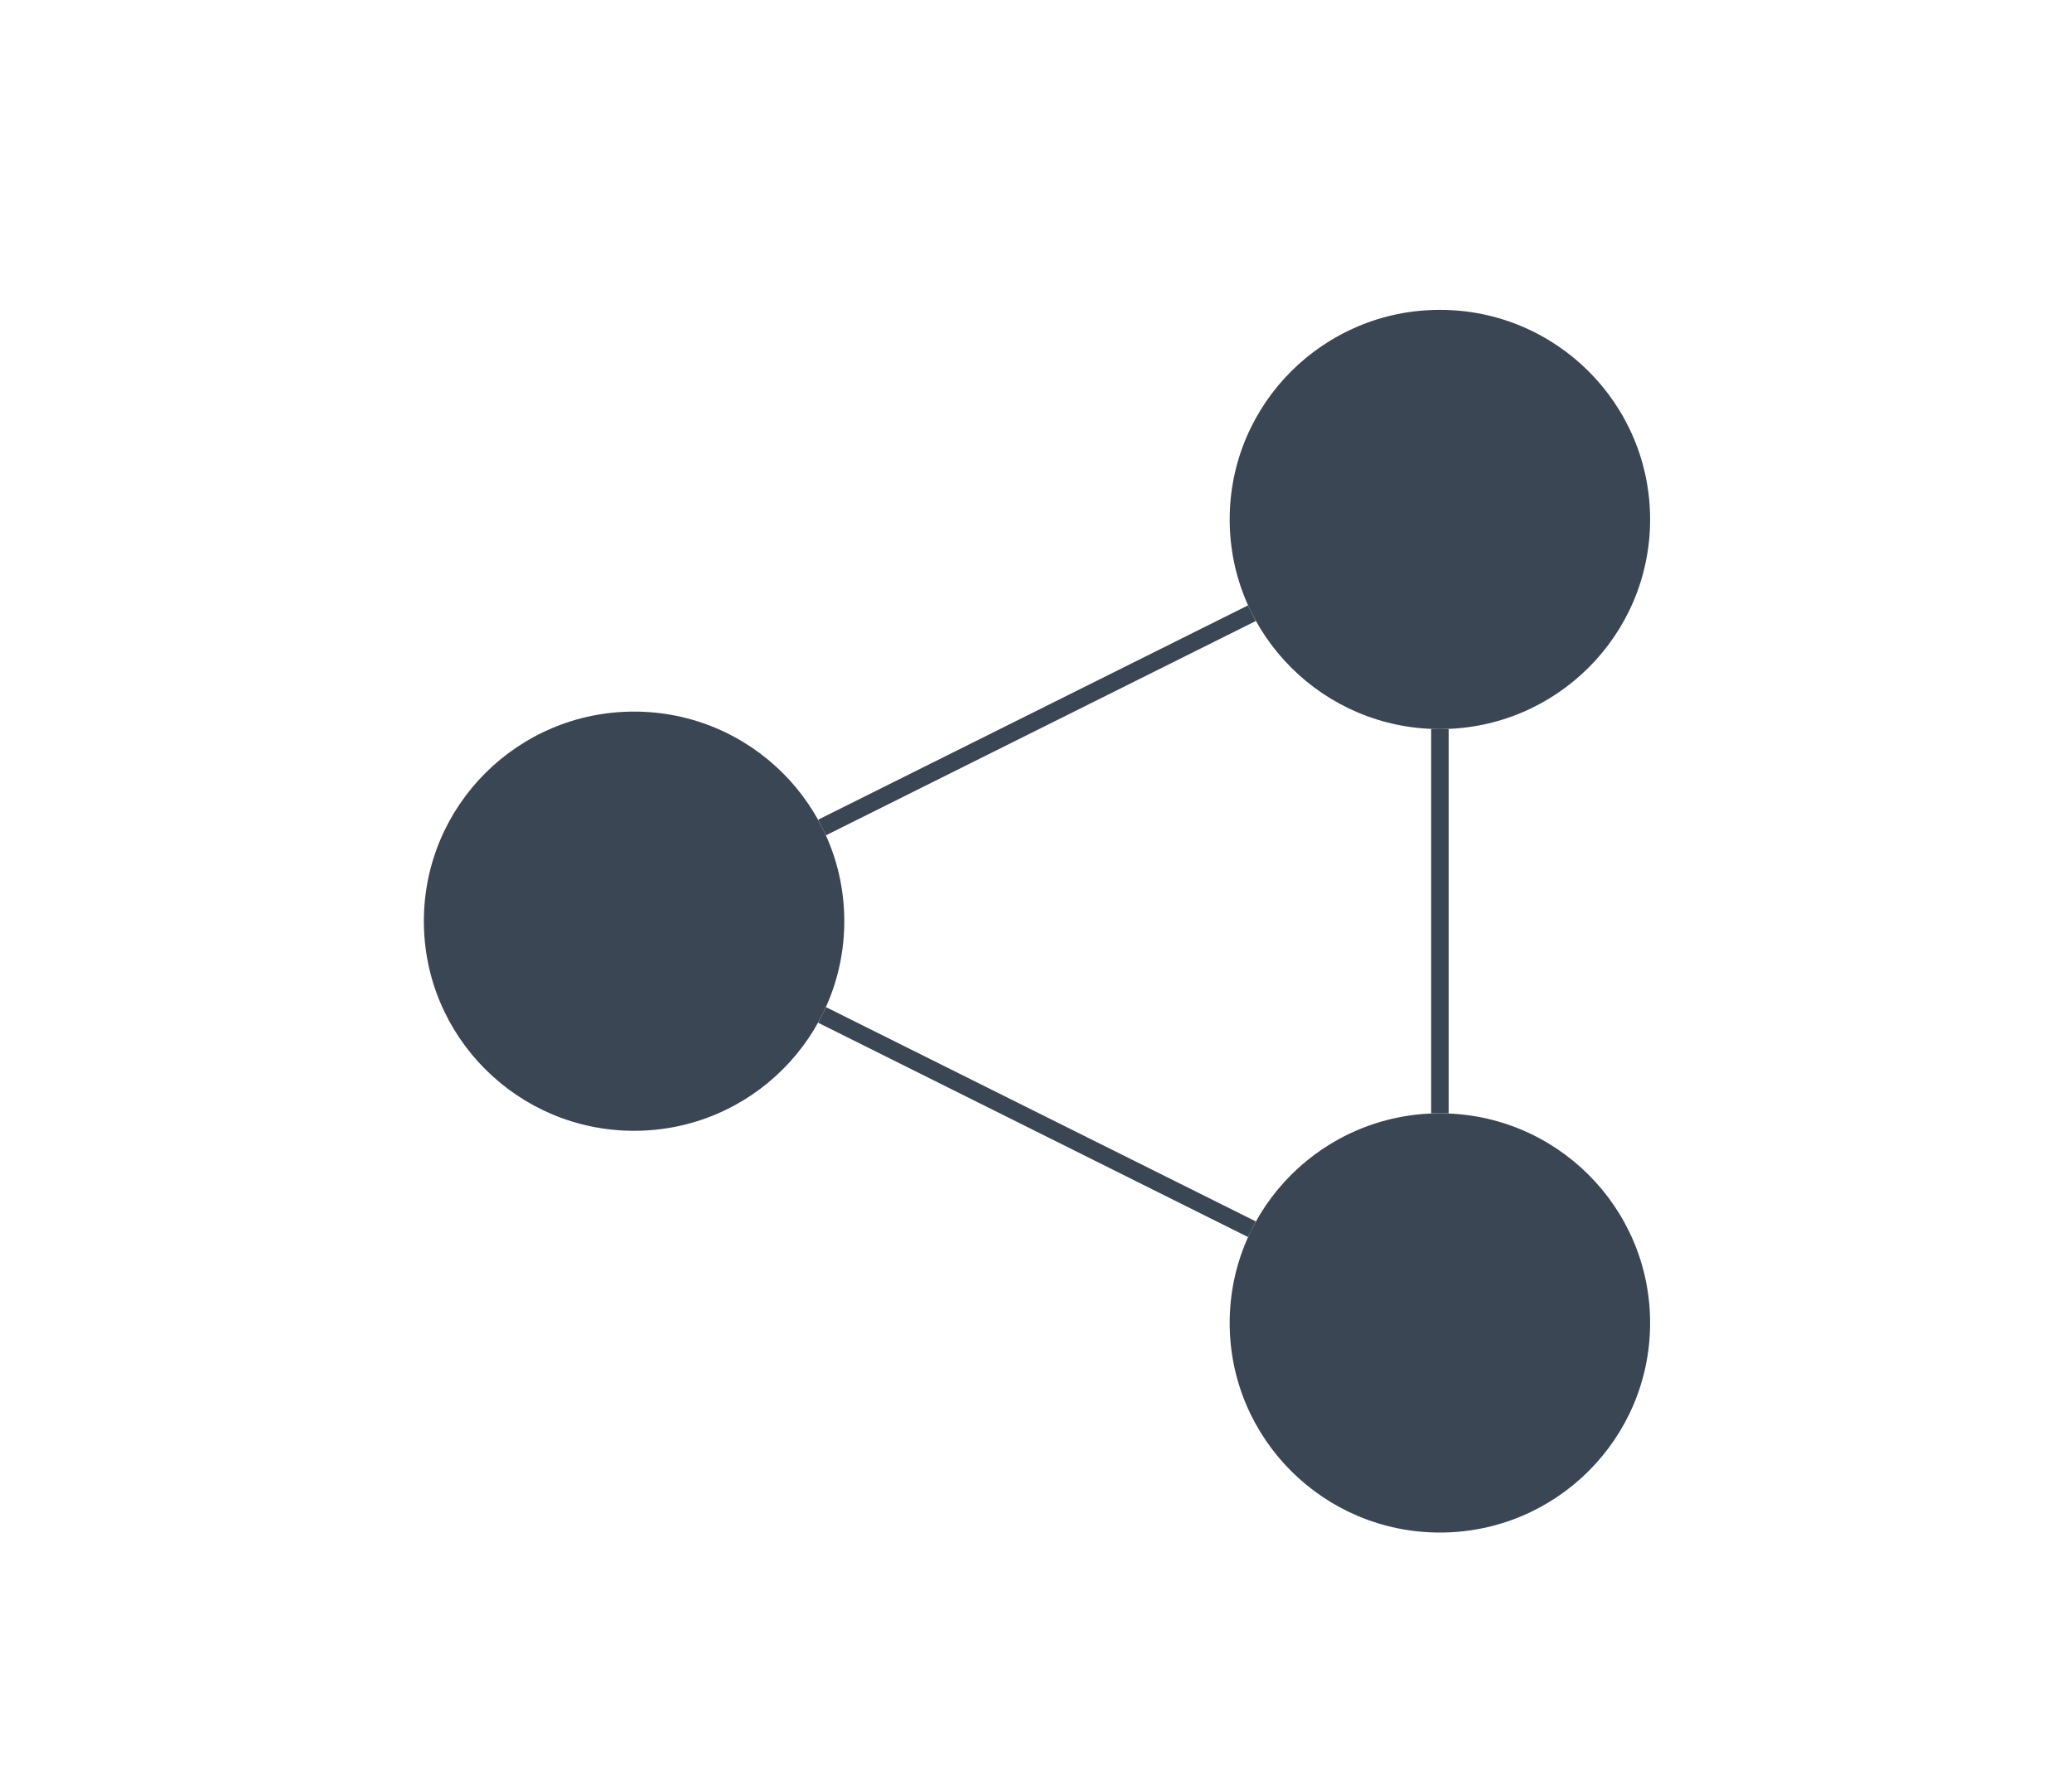 <?xml version="1.0" encoding="UTF-8" standalone="no"?>
<!-- Created with Inkscape (http://www.inkscape.org/) -->

<svg
   xmlns:dc="http://purl.org/dc/elements/1.1/"
   xmlns:cc="http://creativecommons.org/ns#"
   xmlns:rdf="http://www.w3.org/1999/02/22-rdf-syntax-ns#"
   xmlns:svg="http://www.w3.org/2000/svg"
   xmlns="http://www.w3.org/2000/svg"
   xmlns:sodipodi="http://sodipodi.sourceforge.net/DTD/sodipodi-0.dtd"
   xmlns:inkscape="http://www.inkscape.org/namespaces/inkscape"
   width="44"
   height="38"
   viewBox="0 0 44 38"
   id="svg6034"
   version="1.1"
   inkscape:version="0.91 r13725"
   sodipodi:docname="framework.svg">
  <defs
     id="defs6036" />
  <sodipodi:namedview
     id="base"
     pagecolor="#ffffff"
     bordercolor="#666666"
     borderopacity="1.0"
     inkscape:pageopacity="0.0"
     inkscape:pageshadow="2"
     inkscape:zoom="7.9195959"
     inkscape:cx="15.076"
     inkscape:cy="41.540486"
     inkscape:document-units="px"
     inkscape:current-layer="layer1"
     showgrid="false"
     units="px"
     inkscape:window-width="1920"
     inkscape:window-height="1017"
     inkscape:window-x="1272"
     inkscape:window-y="-8"
     inkscape:window-maximized="1" />
  <g
     inkscape:label="Ebene 1"
     inkscape:groupmode="layer"
     id="layer1"
     transform="translate(0,-1014.362)">
    <g
       id="g4139"
       transform="matrix(0.372,0,0,0.371,7.141,658.342)">
      <circle
         r="12"
         cy="989.362"
         cx="63"
         id="path7216"
         style="fill:#3b4654;fill-opacity:1;stroke:none;stroke-opacity:1" />
      <circle
         style="fill:#3b4654;fill-opacity:1;stroke:none;stroke-opacity:1"
         id="circle7218"
         cx="63"
         cy="1035.362"
         r="12" />
      <circle
         r="12"
         cy="1012.362"
         cx="17"
         id="circle7220"
         style="fill:#3b4654;fill-opacity:1;stroke:none;stroke-opacity:1" />
      <path
         inkscape:connection-end="#path7216"
         inkscape:connection-start="#circle7220"
         inkscape:connector-curvature="0"
         inkscape:connector-type="polyline"
         id="path7242"
         d="M 27.733,1006.996 52.267,994.729"
         style="fill:#3b4654;fill-opacity:1;fill-rule:evenodd;stroke:#3b4654;stroke-width:1px;stroke-linecap:butt;stroke-linejoin:miter;stroke-opacity:1" />
      <path
         inkscape:connection-end="#circle7218"
         inkscape:connection-start="#path7216"
         inkscape:connector-curvature="0"
         inkscape:connector-type="polyline"
         id="path7244"
         d="m 63,1001.362 0,22"
         style="fill:#3b4654;fill-opacity:1;fill-rule:evenodd;stroke:#3b4654;stroke-width:1px;stroke-linecap:butt;stroke-linejoin:miter;stroke-opacity:1" />
      <path
         inkscape:connection-end="#circle7220"
         inkscape:connection-start="#circle7218"
         inkscape:connector-curvature="0"
         inkscape:connector-type="polyline"
         id="path7250"
         d="m 52.267,1029.996 -24.534,-12.267"
         style="fill:#3b4654;fill-opacity:1;fill-rule:evenodd;stroke:#3b4654;stroke-width:1px;stroke-linecap:butt;stroke-linejoin:miter;stroke-opacity:1" />
    </g>
  </g>
</svg>
